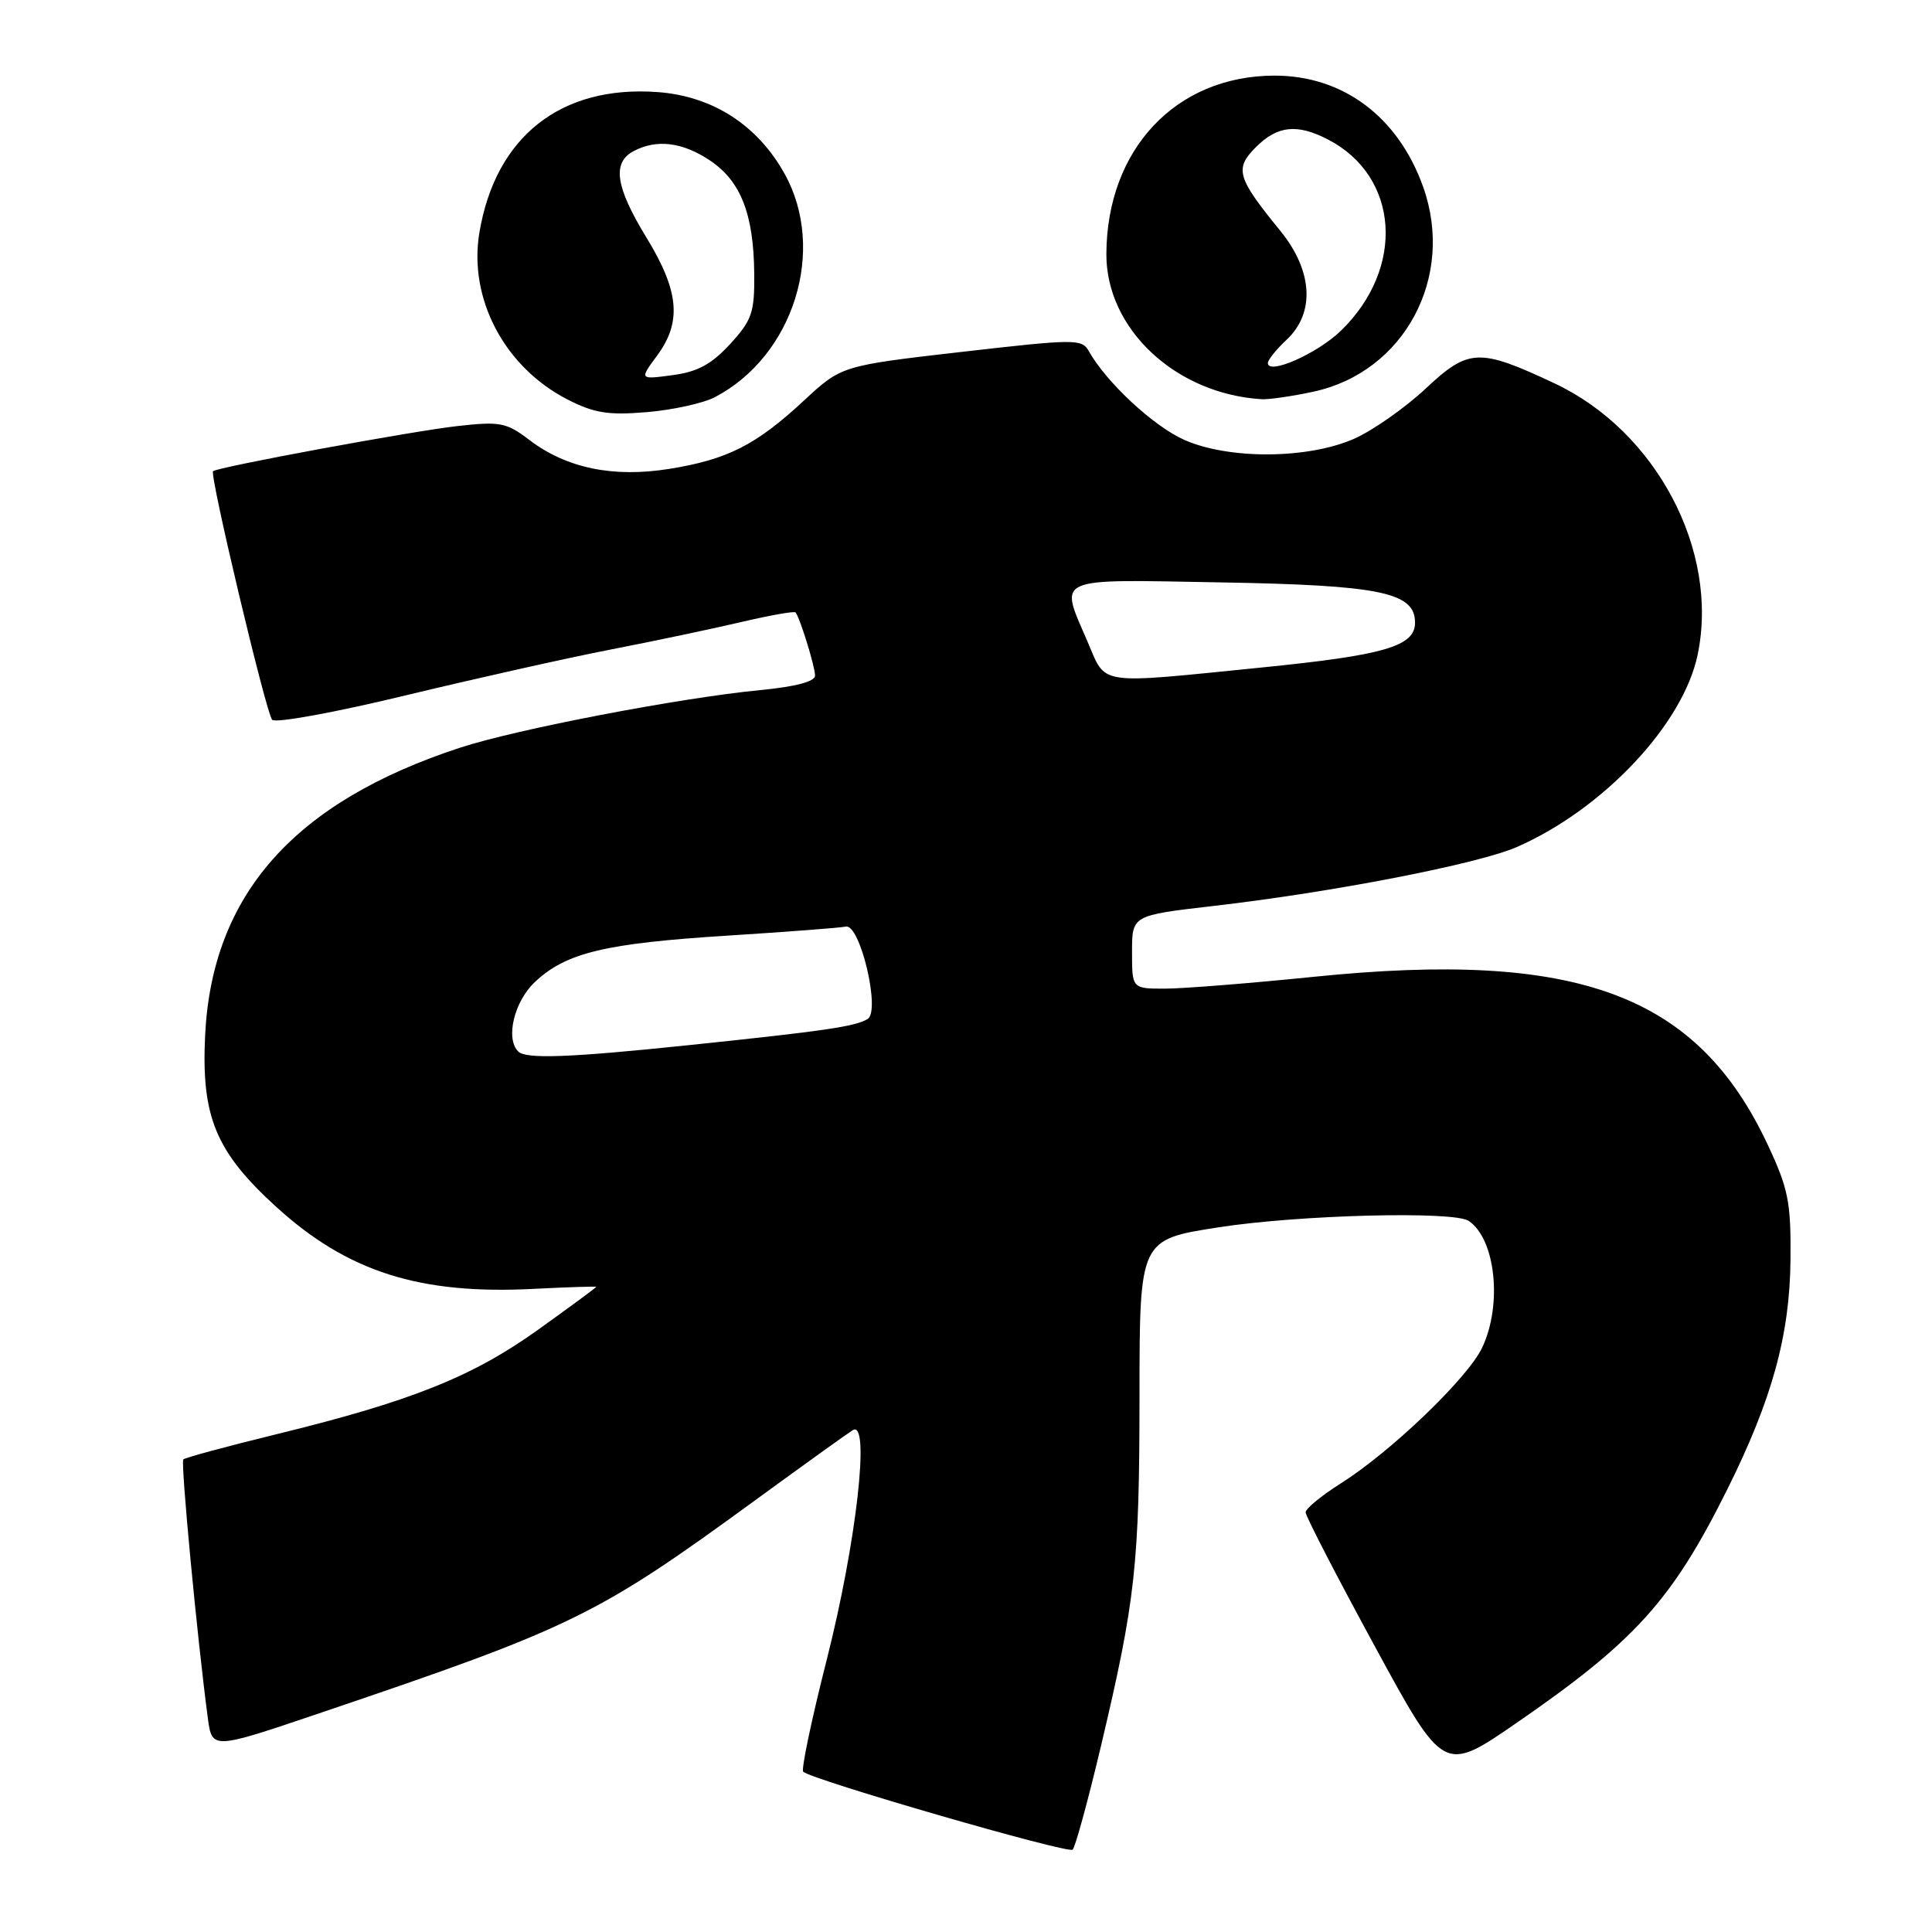 <?xml version="1.0" encoding="UTF-8" standalone="no"?>
<!DOCTYPE svg PUBLIC "-//W3C//DTD SVG 1.1//EN" "http://www.w3.org/Graphics/SVG/1.1/DTD/svg11.dtd" >
<svg xmlns="http://www.w3.org/2000/svg" xmlns:xlink="http://www.w3.org/1999/xlink" version="1.1" viewBox="0 0 256 256">
 <g >
 <path fill="currentColor"
d=" M 145.85 231.50 C 150.47 212.01 150.98 207.34 150.99 184.88 C 151.00 164.25 151.00 164.25 161.44 162.63 C 172.08 160.97 192.61 160.44 194.60 161.77 C 198.17 164.15 199.10 172.87 196.39 178.58 C 194.49 182.59 184.33 192.34 177.69 196.54 C 175.11 198.17 173.00 199.90 173.00 200.39 C 173.00 200.89 177.12 208.86 182.15 218.11 C 191.30 234.94 191.30 234.94 200.90 228.33 C 216.67 217.46 221.56 212.05 228.89 197.32 C 234.82 185.41 237.16 176.89 237.25 166.90 C 237.32 159.29 236.97 157.53 234.25 151.72 C 224.90 131.74 209.05 125.87 174.11 129.43 C 165.65 130.29 156.76 131.00 154.36 131.00 C 150.00 131.00 150.00 131.00 150.00 126.15 C 150.00 121.29 150.00 121.29 160.75 120.05 C 176.62 118.22 195.87 114.48 201.00 112.23 C 212.47 107.20 223.04 95.95 224.95 86.74 C 227.82 72.94 219.45 57.11 205.95 50.78 C 195.97 46.10 194.60 46.16 188.92 51.48 C 186.18 54.04 181.92 57.03 179.45 58.13 C 173.32 60.84 162.84 60.91 156.91 58.28 C 152.84 56.47 146.59 50.66 144.28 46.54 C 143.36 44.89 142.49 44.90 127.41 46.63 C 111.50 48.46 111.50 48.46 106.50 53.10 C 100.18 58.97 96.39 60.89 88.68 62.13 C 81.27 63.32 75.06 62.04 70.16 58.31 C 67.12 55.99 66.28 55.82 60.66 56.45 C 54.67 57.11 28.77 61.90 28.23 62.44 C 27.75 62.92 35.25 94.47 36.06 95.37 C 36.49 95.85 44.38 94.41 53.67 92.16 C 62.93 89.93 75.22 87.17 81.00 86.05 C 86.78 84.93 94.57 83.28 98.32 82.40 C 102.07 81.52 105.26 80.96 105.42 81.15 C 106.00 81.87 108.00 88.34 108.00 89.52 C 108.00 90.31 105.41 90.99 100.75 91.44 C 90.09 92.47 68.46 96.62 61.00 99.06 C 38.98 106.26 28.09 118.54 27.18 137.19 C 26.66 147.95 28.57 152.58 36.54 159.86 C 46.01 168.51 55.57 171.57 70.75 170.78 C 75.29 170.55 79.00 170.43 79.00 170.52 C 79.00 170.61 75.51 173.18 71.25 176.23 C 62.56 182.45 54.40 185.70 36.60 190.05 C 30.06 191.65 24.52 193.15 24.29 193.38 C 23.92 193.75 26.12 216.99 27.54 227.66 C 28.10 231.83 28.10 231.83 42.30 227.02 C 76.10 215.58 79.04 214.14 100.44 198.52 C 106.64 194.00 112.29 189.94 113.00 189.50 C 115.34 188.06 113.48 204.40 109.56 219.87 C 107.55 227.78 106.14 234.48 106.43 234.76 C 107.48 235.81 141.52 245.67 142.13 245.09 C 142.48 244.77 144.15 238.65 145.85 231.50 Z  M 94.72 52.63 C 105.17 47.17 109.56 33.11 103.97 23.04 C 100.37 16.56 94.42 12.73 87.11 12.20 C 74.30 11.27 65.64 18.12 63.52 30.84 C 62.06 39.59 66.87 48.68 75.23 52.95 C 78.74 54.74 80.61 55.04 85.72 54.61 C 89.14 54.32 93.19 53.43 94.72 52.63 Z  M 174.03 51.90 C 186.09 49.31 192.84 36.71 188.57 24.75 C 185.25 15.45 177.92 9.98 168.79 10.02 C 155.79 10.08 146.67 19.78 146.60 33.63 C 146.55 43.58 155.78 52.21 167.20 52.90 C 168.14 52.95 171.21 52.51 174.03 51.90 Z  M 68.67 139.33 C 66.94 137.61 68.14 132.67 70.91 130.09 C 75.04 126.23 80.16 125.00 96.48 123.97 C 104.37 123.47 111.39 122.93 112.07 122.78 C 113.96 122.36 116.71 133.95 114.97 135.02 C 113.35 136.02 109.28 136.61 91.14 138.50 C 75.43 140.14 69.69 140.35 68.67 139.33 Z  M 144.12 85.06 C 140.36 76.31 139.34 76.77 161.75 77.17 C 182.92 77.54 187.50 78.49 187.50 82.50 C 187.50 85.64 183.47 86.82 167.05 88.46 C 145.15 90.66 146.62 90.88 144.12 85.06 Z  M 87.06 47.13 C 90.36 42.67 90.00 38.59 85.67 31.50 C 81.56 24.78 81.08 21.56 83.93 20.04 C 87.00 18.40 90.43 18.82 94.10 21.28 C 98.16 24.01 99.87 28.38 99.94 36.26 C 99.99 41.41 99.65 42.41 96.75 45.58 C 94.28 48.27 92.44 49.27 89.11 49.71 C 84.72 50.30 84.72 50.30 87.06 47.13 Z  M 168.00 48.10 C 168.00 47.69 169.12 46.29 170.50 45.00 C 174.28 41.45 173.95 35.88 169.66 30.60 C 163.89 23.53 163.55 22.36 166.42 19.49 C 169.27 16.64 171.87 16.37 175.96 18.48 C 185.42 23.37 186.24 35.53 177.67 43.83 C 174.56 46.85 168.00 49.75 168.00 48.10 Z "/>
</g>
</svg>